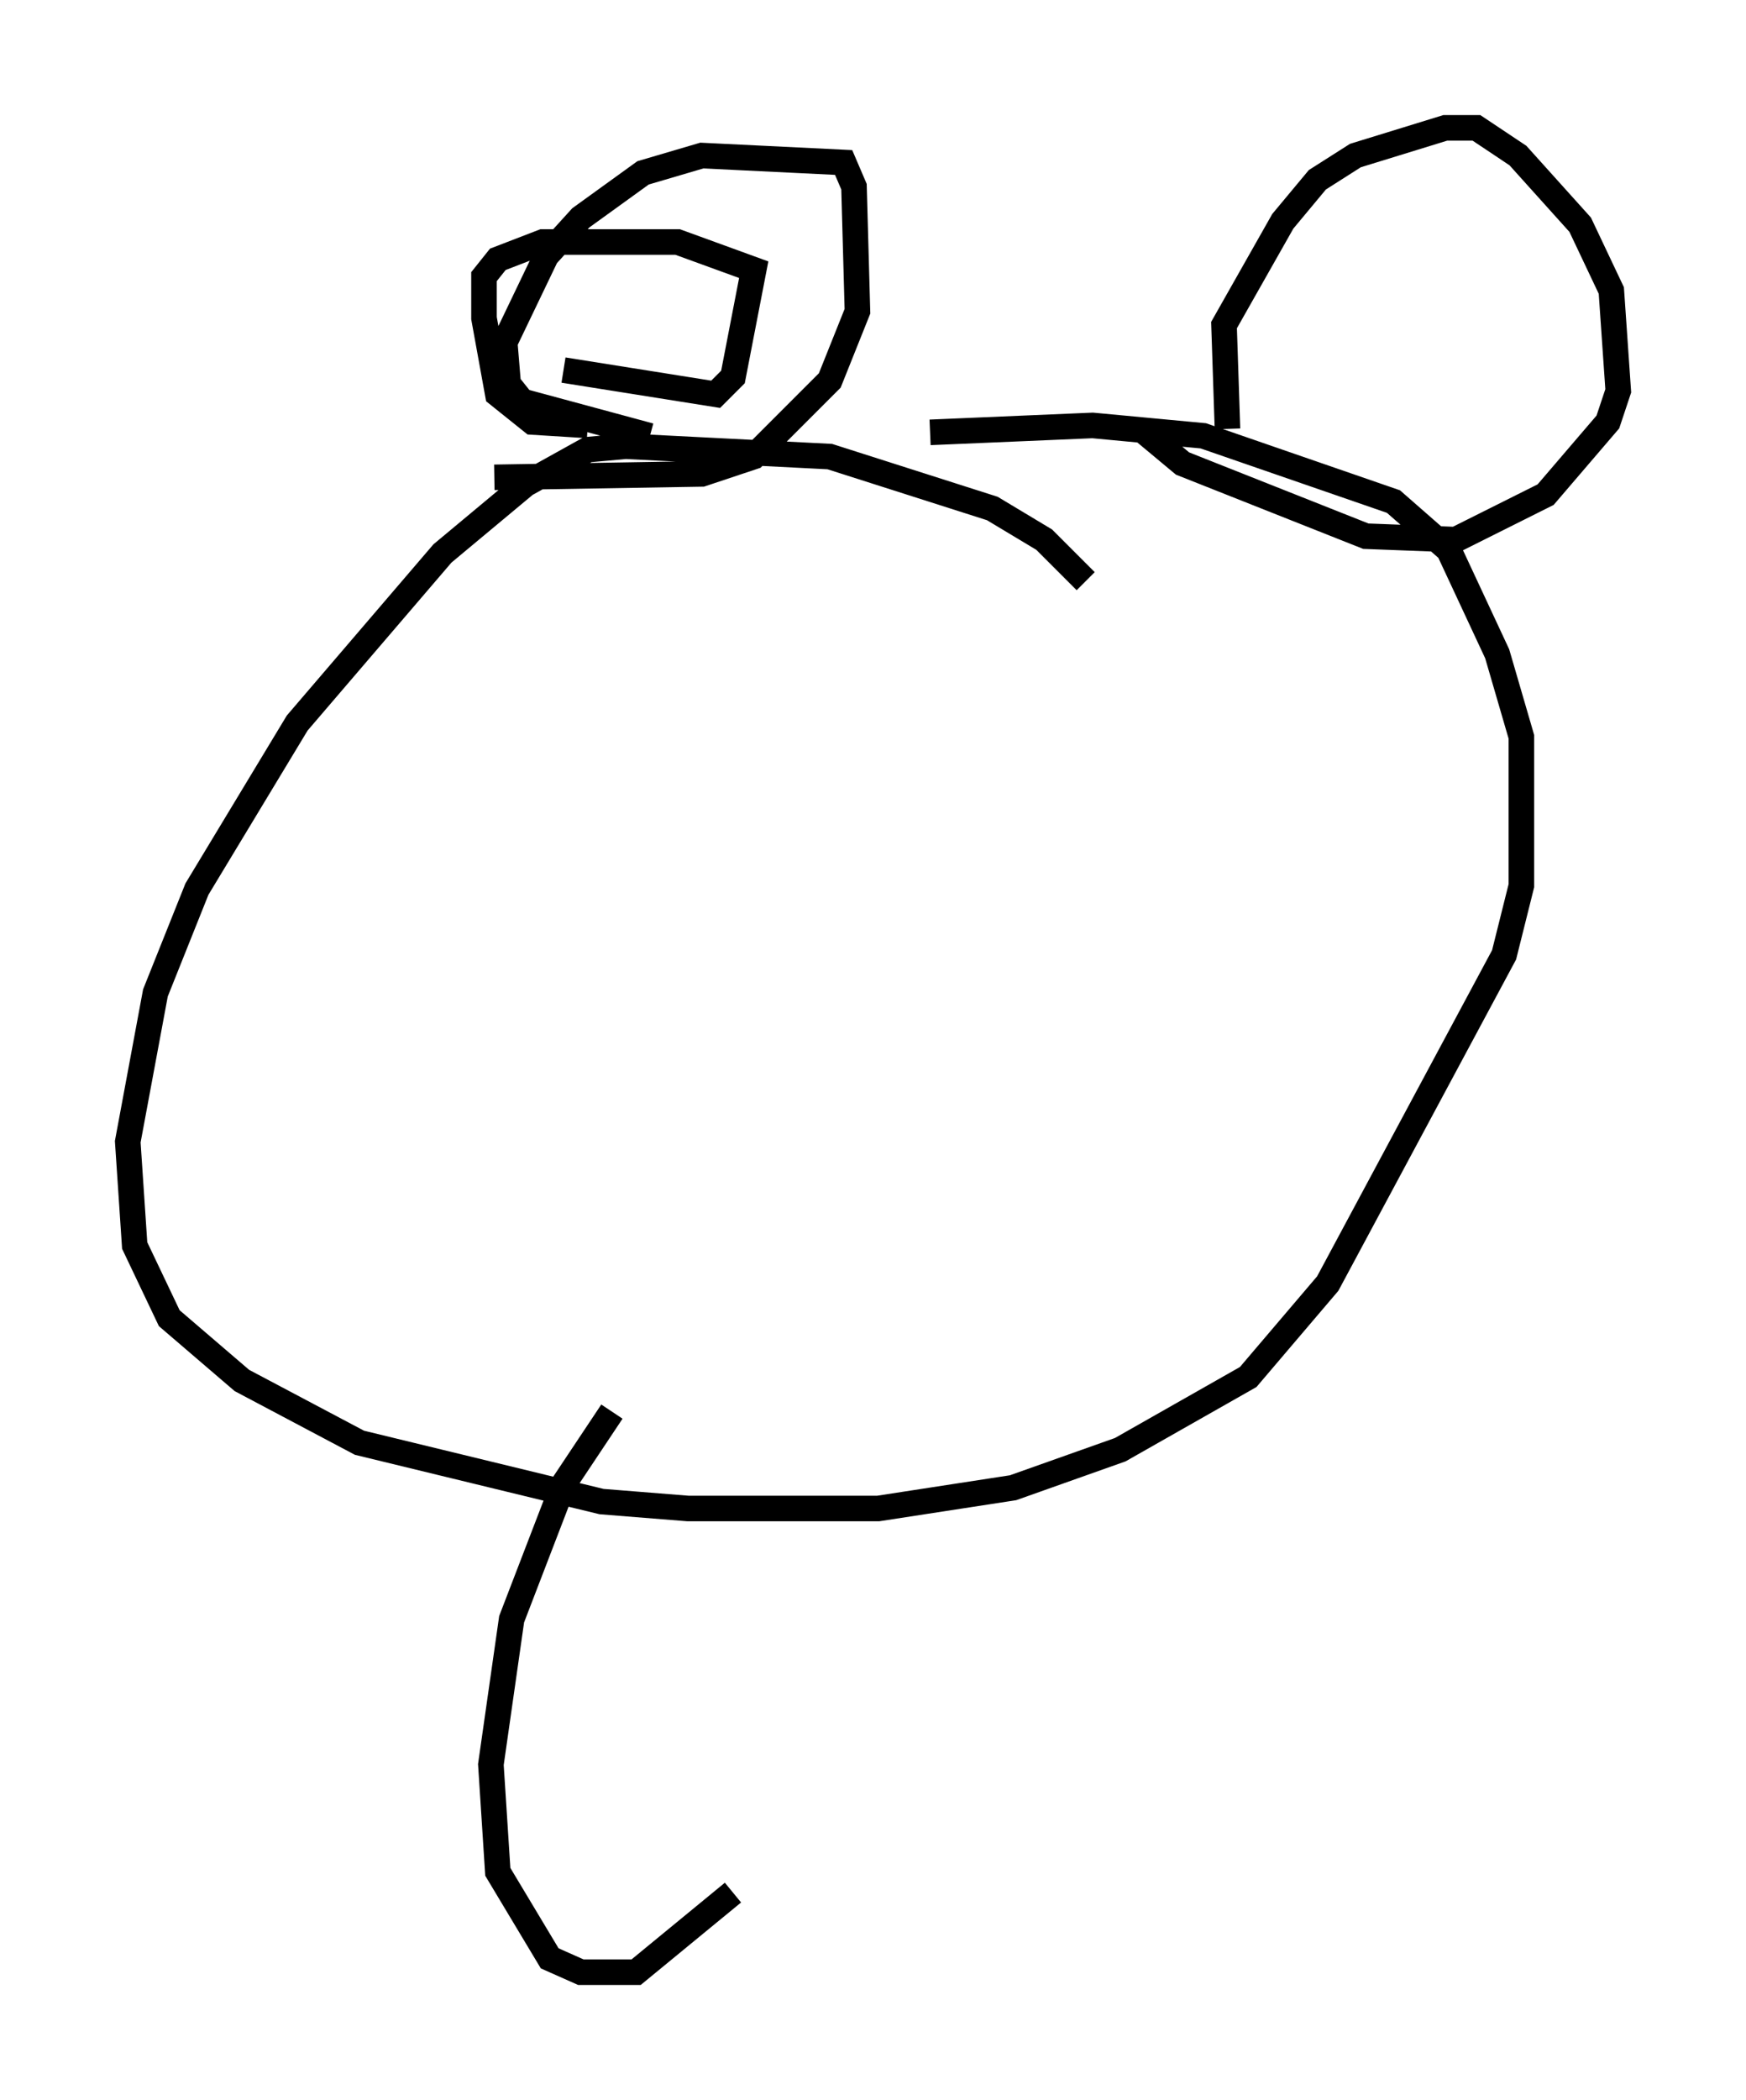 <?xml version="1.0" encoding="utf-8" ?>
<svg baseProfile="full" height="82.124" version="1.1" width="68.321" xmlns="http://www.w3.org/2000/svg" xmlns:ev="http://www.w3.org/2001/xml-events" xmlns:xlink="http://www.w3.org/1999/xlink"><defs /><rect fill="white" height="82.124" width="68.321" x="0" y="0" /><path d="M42.483, 24.08 m0.0, -1.353 l-1.624, -1.624 -2.03, -1.218 l-6.36, -2.03 -7.984, -0.406 l-1.488, 0.135 -2.436, 1.353 l-3.248, 2.706 -5.683, 6.631 l-3.924, 6.495 -1.624, 4.059 l-1.083, 5.819 0.271, 4.059 l1.353, 2.842 2.842, 2.436 l4.601, 2.436 9.472, 2.3 l3.383, 0.271 7.442, 0.0 l5.277, -0.812 4.195, -1.488 l5.007, -2.842 3.112, -3.654 l6.901, -12.855 0.677, -2.706 l0.0, -5.819 -0.947, -3.248 l-1.894, -4.059 -2.165, -1.894 l-7.442, -2.571 -4.33, -0.406 l-6.36, 0.271 m-13.396, -0.271 l-2.165, -0.135 -1.353, -1.083 l-0.541, -2.977 0.0, -1.624 l0.541, -0.677 1.759, -0.677 l5.277, 0.0 2.977, 1.083 l-0.812, 4.195 -0.677, 0.677 l-5.954, -0.947 m25.981, 2.3 l-0.135, -4.059 2.3, -4.059 l1.353, -1.624 1.488, -0.947 l3.518, -1.083 1.218, 0.0 l1.624, 1.083 2.436, 2.706 l1.218, 2.571 0.271, 3.924 l-0.406, 1.218 -2.436, 2.842 l-3.518, 1.759 -3.518, -0.135 l-7.172, -2.842 -1.624, -1.353 m-19.215, 0.271 l-5.007, -1.353 -0.541, -0.677 l-0.135, -1.624 1.624, -3.383 l1.353, -1.488 2.436, -1.759 l2.3, -0.677 5.548, 0.271 l0.406, 0.947 0.135, 4.871 l-1.083, 2.706 -2.977, 2.977 l-2.03, 0.677 -8.119, 0.135 m4.601, 36.535 l-1.894, 2.842 -2.03, 5.277 l-0.812, 5.683 0.271, 4.195 l2.03, 3.383 1.218, 0.541 l2.165, 0.0 3.789, -3.112 " fill="none" stroke="black" stroke-width="1" /></svg>